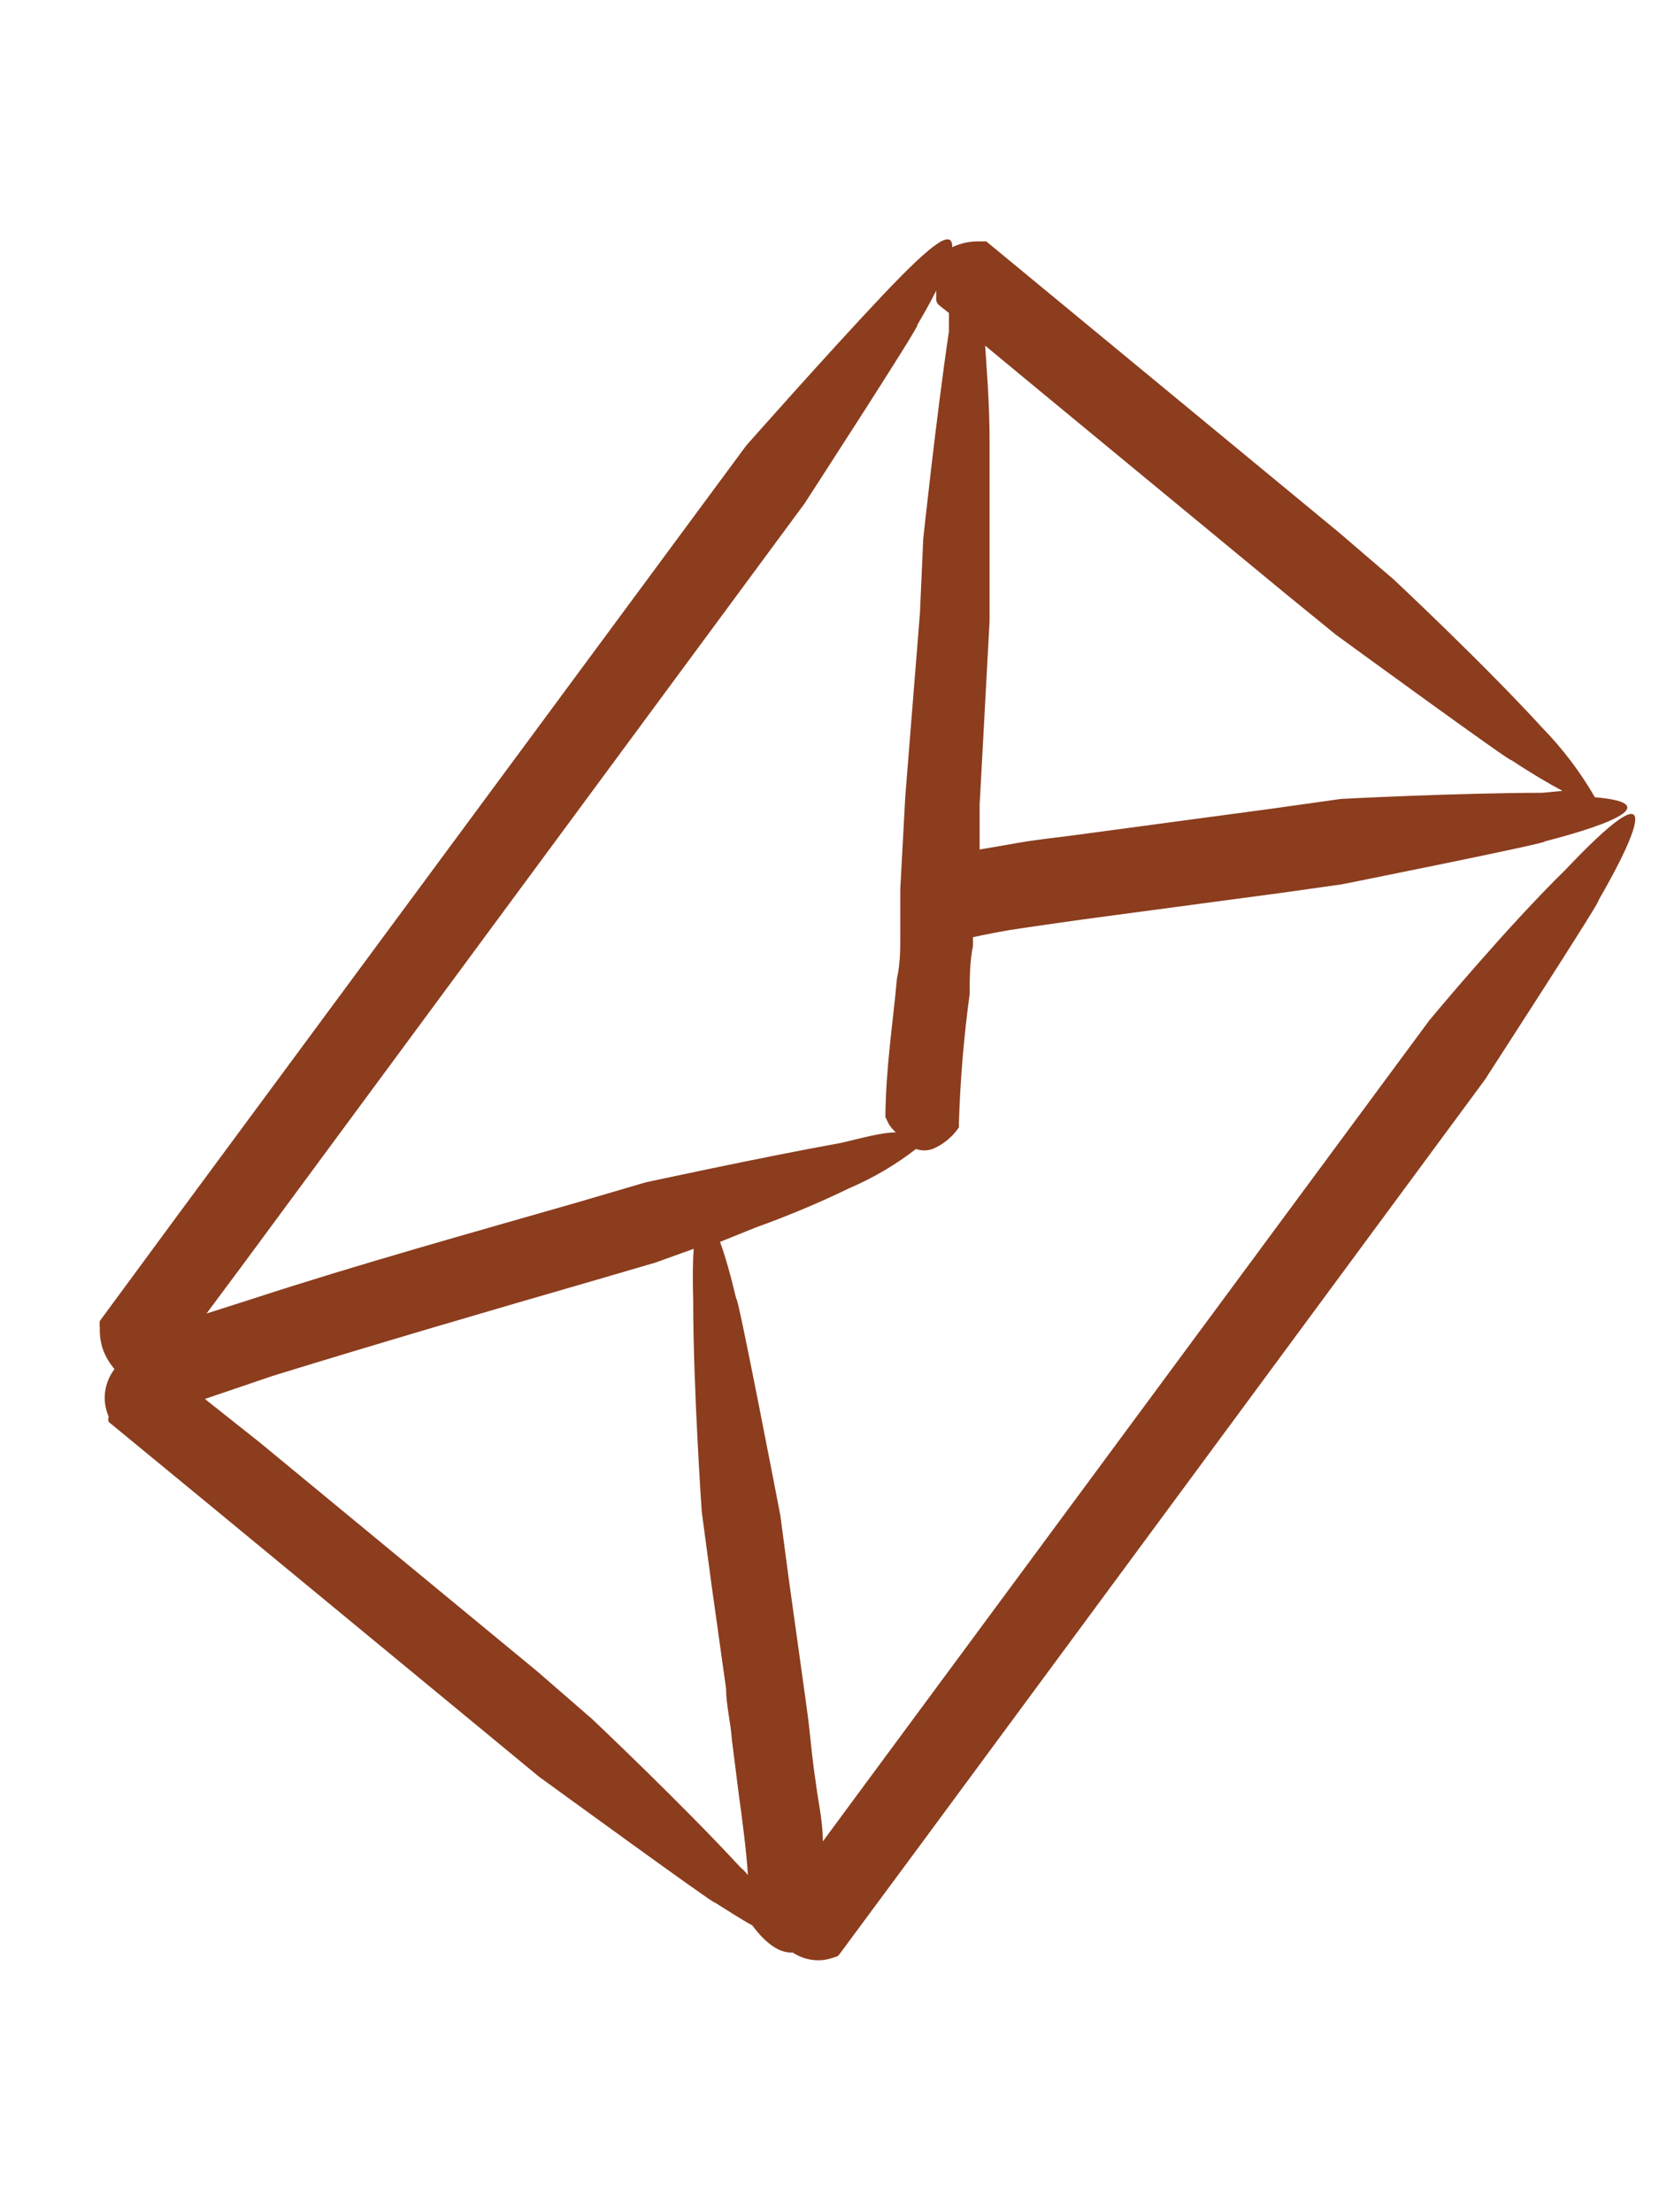 <svg width="6" height="8" viewBox="0 0 6 8" fill="none" xmlns="http://www.w3.org/2000/svg">
<path d="M5.578 2.632C5.366 2.4 5.041 2.096 5.041 2.096L4.843 1.926L3.939 1.18L3.567 0.873H3.543C3.509 0.872 3.475 0.879 3.444 0.894C3.444 0.832 3.386 0.863 3.192 1.068C2.998 1.273 2.699 1.611 2.699 1.611L0.64 4.398L0.361 4.777C0.36 4.785 0.36 4.794 0.361 4.802C0.36 4.829 0.364 4.856 0.373 4.882C0.383 4.908 0.397 4.931 0.414 4.951C0.396 4.975 0.384 5.003 0.38 5.034C0.376 5.064 0.381 5.095 0.393 5.123C0.391 5.129 0.391 5.136 0.393 5.142L0.765 5.448L1.77 6.277L1.948 6.424C1.948 6.424 2.606 6.903 2.582 6.878C2.632 6.909 2.679 6.94 2.721 6.963C2.774 7.034 2.822 7.063 2.867 7.061C2.89 7.076 2.915 7.085 2.942 7.088C2.968 7.091 2.995 7.087 3.02 7.077C3.023 7.077 3.026 7.076 3.029 7.074C3.032 7.072 3.034 7.07 3.036 7.067L3.315 6.69L5.37 3.905C5.37 3.905 5.804 3.235 5.78 3.258C5.942 2.978 6.014 2.773 5.661 3.146C5.449 3.353 5.17 3.689 5.17 3.689L3.091 6.503L2.976 6.659C2.976 6.588 2.96 6.52 2.951 6.451C2.941 6.383 2.935 6.329 2.929 6.269C2.923 6.209 2.913 6.145 2.905 6.085L2.853 5.712L2.822 5.479C2.822 5.479 2.665 4.663 2.663 4.698C2.643 4.613 2.622 4.539 2.604 4.491L2.733 4.439C2.847 4.398 2.96 4.351 3.069 4.298C3.156 4.261 3.238 4.213 3.313 4.155C3.332 4.162 3.353 4.162 3.373 4.155C3.411 4.139 3.444 4.112 3.468 4.077C3.468 4.077 3.468 4.066 3.468 4.06C3.473 3.904 3.486 3.748 3.507 3.594C3.507 3.538 3.507 3.478 3.519 3.42V3.389C3.581 3.376 3.64 3.364 3.7 3.356C3.759 3.347 3.846 3.335 3.923 3.324L4.633 3.229L4.853 3.198C4.853 3.198 5.617 3.045 5.586 3.043C5.839 2.978 6.012 2.904 5.768 2.883C5.715 2.791 5.651 2.707 5.578 2.632ZM2.507 4.705C2.507 5.019 2.538 5.467 2.538 5.467L2.574 5.736L2.626 6.107C2.626 6.167 2.643 6.23 2.647 6.292L2.671 6.482C2.685 6.584 2.699 6.69 2.705 6.781C2.697 6.771 2.689 6.762 2.679 6.754C2.465 6.522 2.142 6.217 2.142 6.217L1.944 6.045L0.939 5.216L0.741 5.059L0.985 4.976C1.381 4.854 1.764 4.742 2.158 4.628L2.37 4.566L2.509 4.516C2.505 4.564 2.505 4.624 2.507 4.702V4.705ZM3.274 2.881L3.256 3.215V3.382C3.256 3.434 3.256 3.484 3.244 3.538C3.23 3.695 3.204 3.857 3.202 4.039L3.214 4.064C3.221 4.076 3.23 4.086 3.24 4.095C3.19 4.095 3.123 4.114 3.042 4.133C2.748 4.186 2.334 4.276 2.334 4.276L2.089 4.348C1.692 4.462 1.296 4.572 0.91 4.698L0.747 4.75L0.872 4.582L2.909 1.822C2.909 1.822 3.343 1.153 3.317 1.176C3.343 1.132 3.367 1.089 3.386 1.051C3.386 1.064 3.386 1.076 3.386 1.087C3.388 1.094 3.392 1.101 3.398 1.105L3.432 1.132C3.432 1.153 3.432 1.174 3.432 1.198C3.386 1.507 3.339 1.949 3.339 1.949L3.327 2.218L3.274 2.881ZM5.578 2.867C5.277 2.867 4.851 2.889 4.851 2.889L4.595 2.925L3.888 3.02C3.812 3.03 3.733 3.038 3.654 3.053L3.543 3.072V2.91L3.579 2.245V2.011C3.579 2.011 3.579 1.804 3.579 1.596C3.579 1.455 3.567 1.317 3.563 1.25L3.749 1.404L4.653 2.15L4.831 2.295C4.831 2.295 5.489 2.775 5.465 2.748C5.534 2.794 5.6 2.833 5.651 2.86L5.578 2.867Z" fill="#8B3D1E"/>
</svg>
